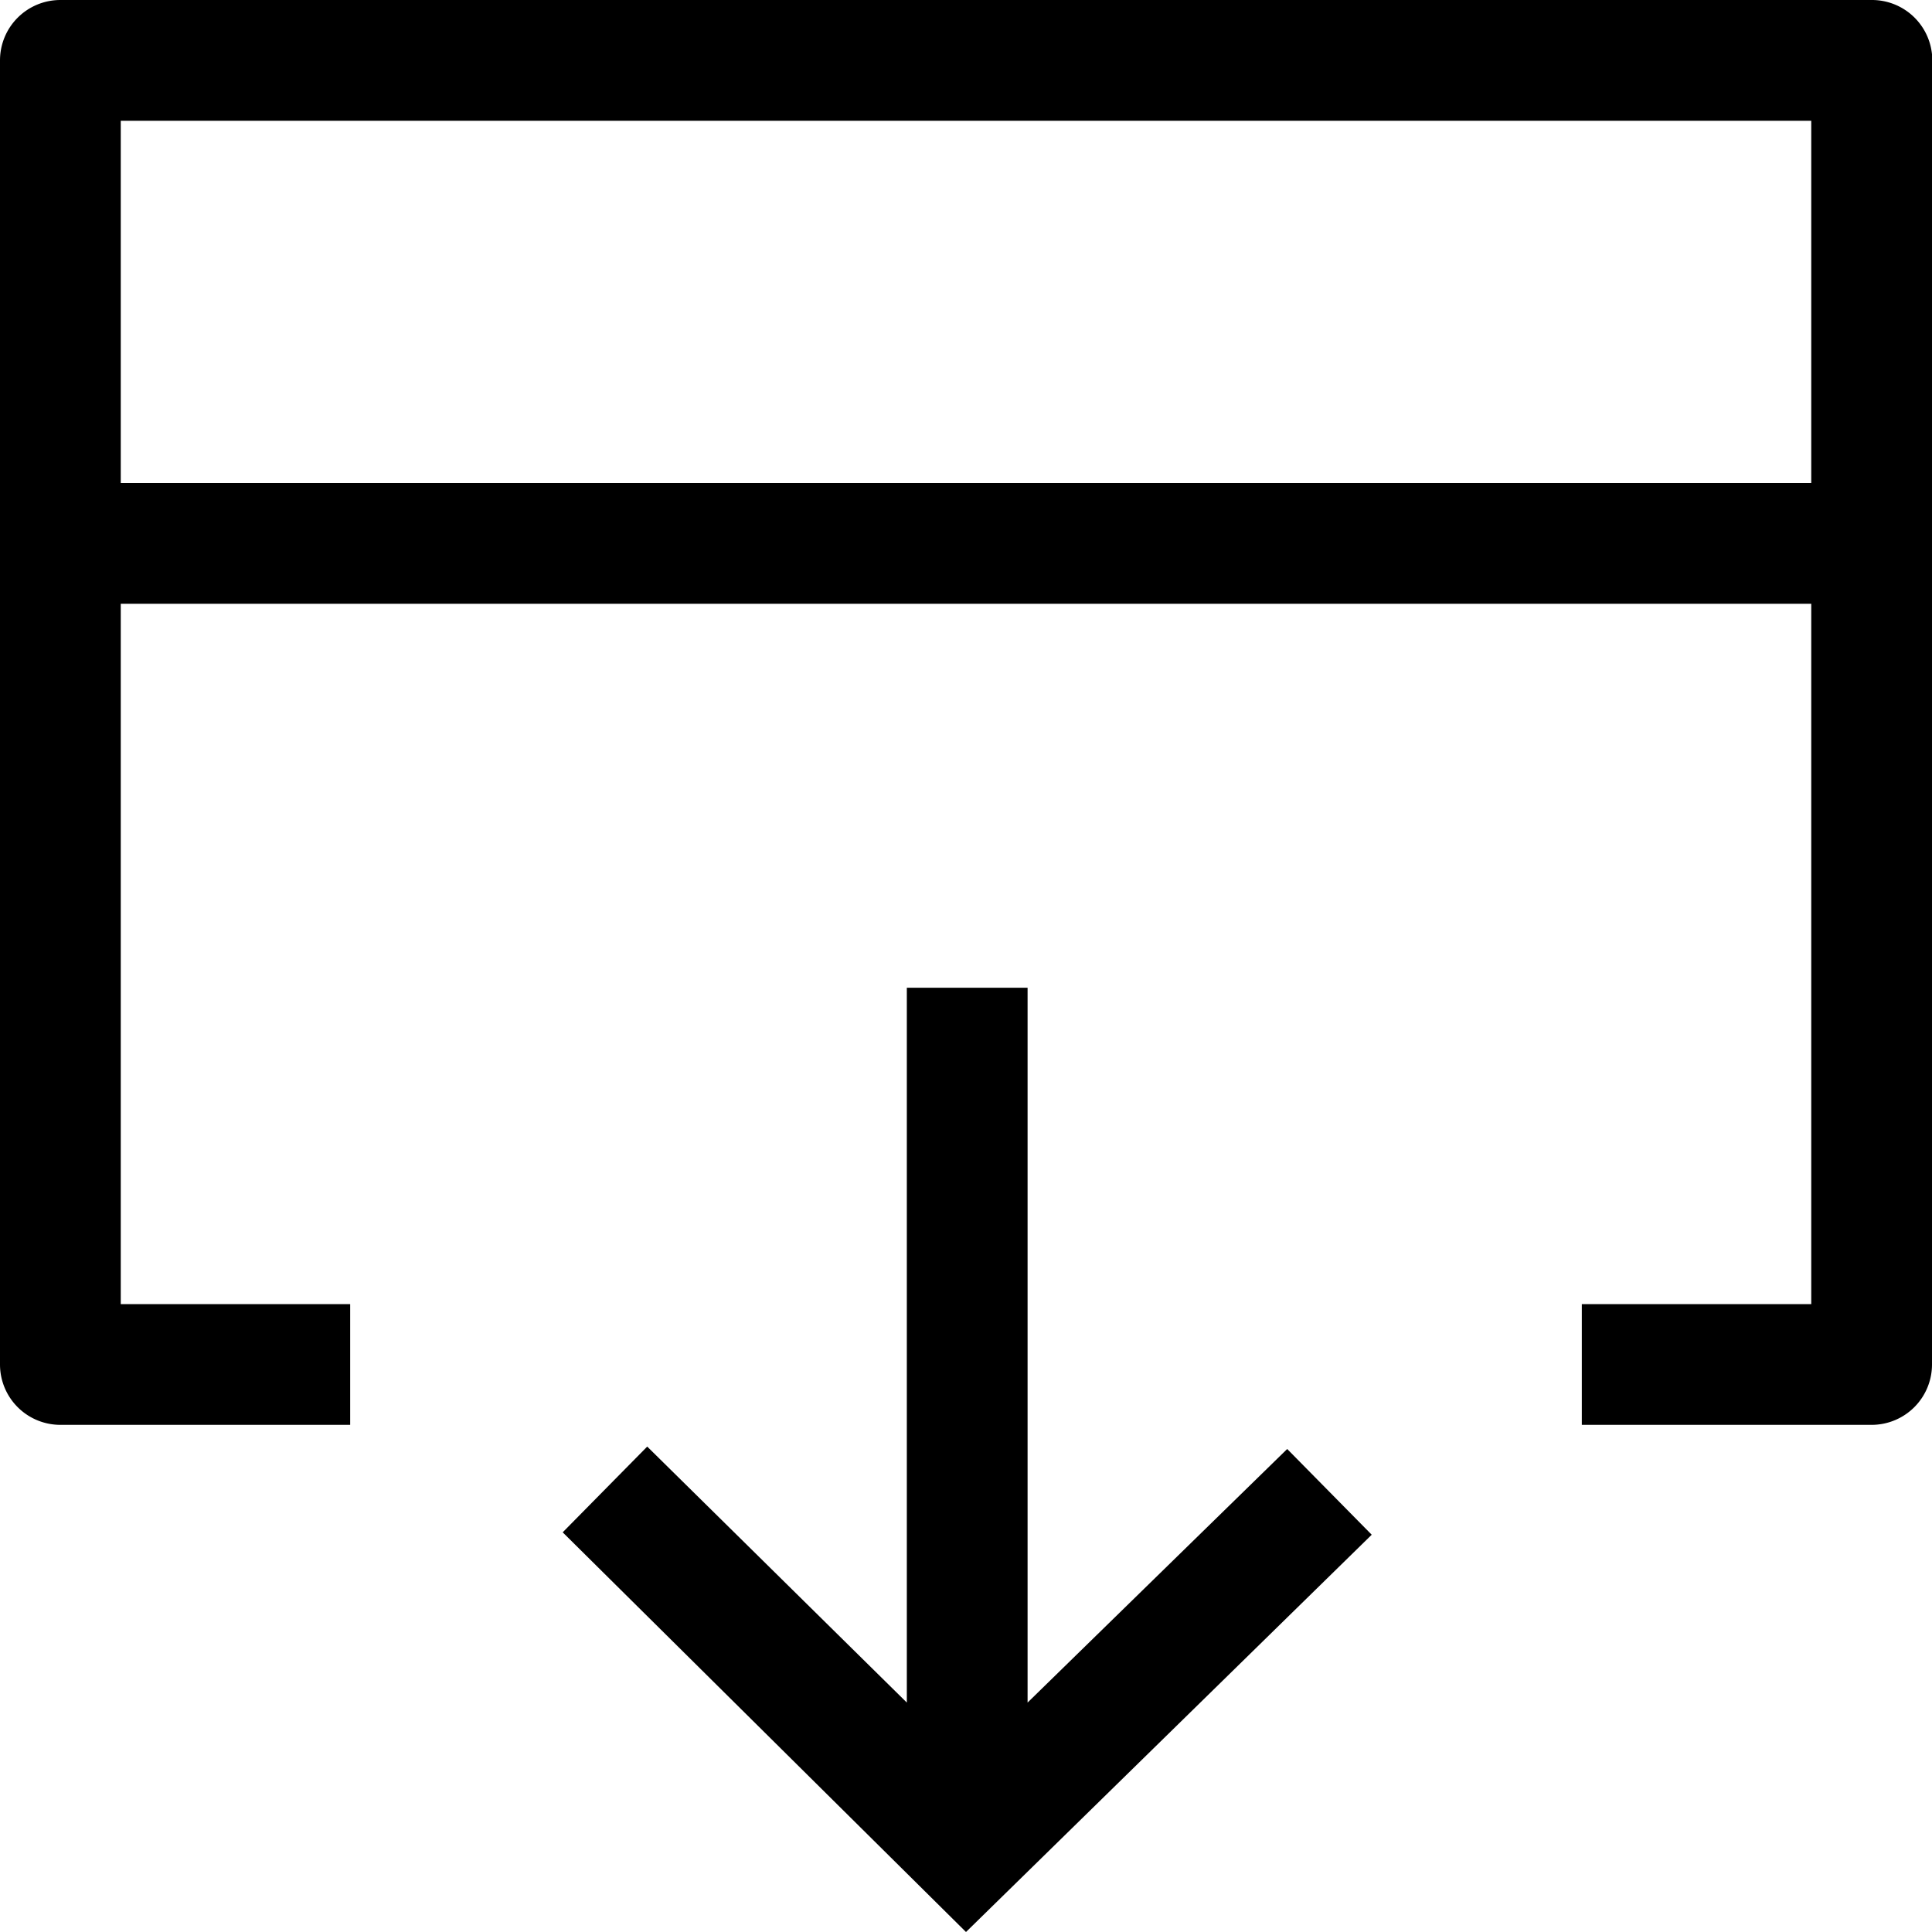 <svg id="Layer_1" data-name="Layer 1" xmlns="http://www.w3.org/2000/svg" viewBox="0 0 16 16"><path d="M15.5,0H.5a.5.5,0,0,0-.5.5v10.8a.5.5,0,0,0,.5.5H2.9v-1H1V5H15v5.8H13.1v1h2.4a.5.5,0,0,0,.5-.5V.45A.5.5,0,0,0,15.5,0ZM1,4V1H15V4Zm9.66,8,.7.71L8,16,4.66,12.69l.7-.71L7.51,14.1V8.18h1V14.1Z"/></svg>